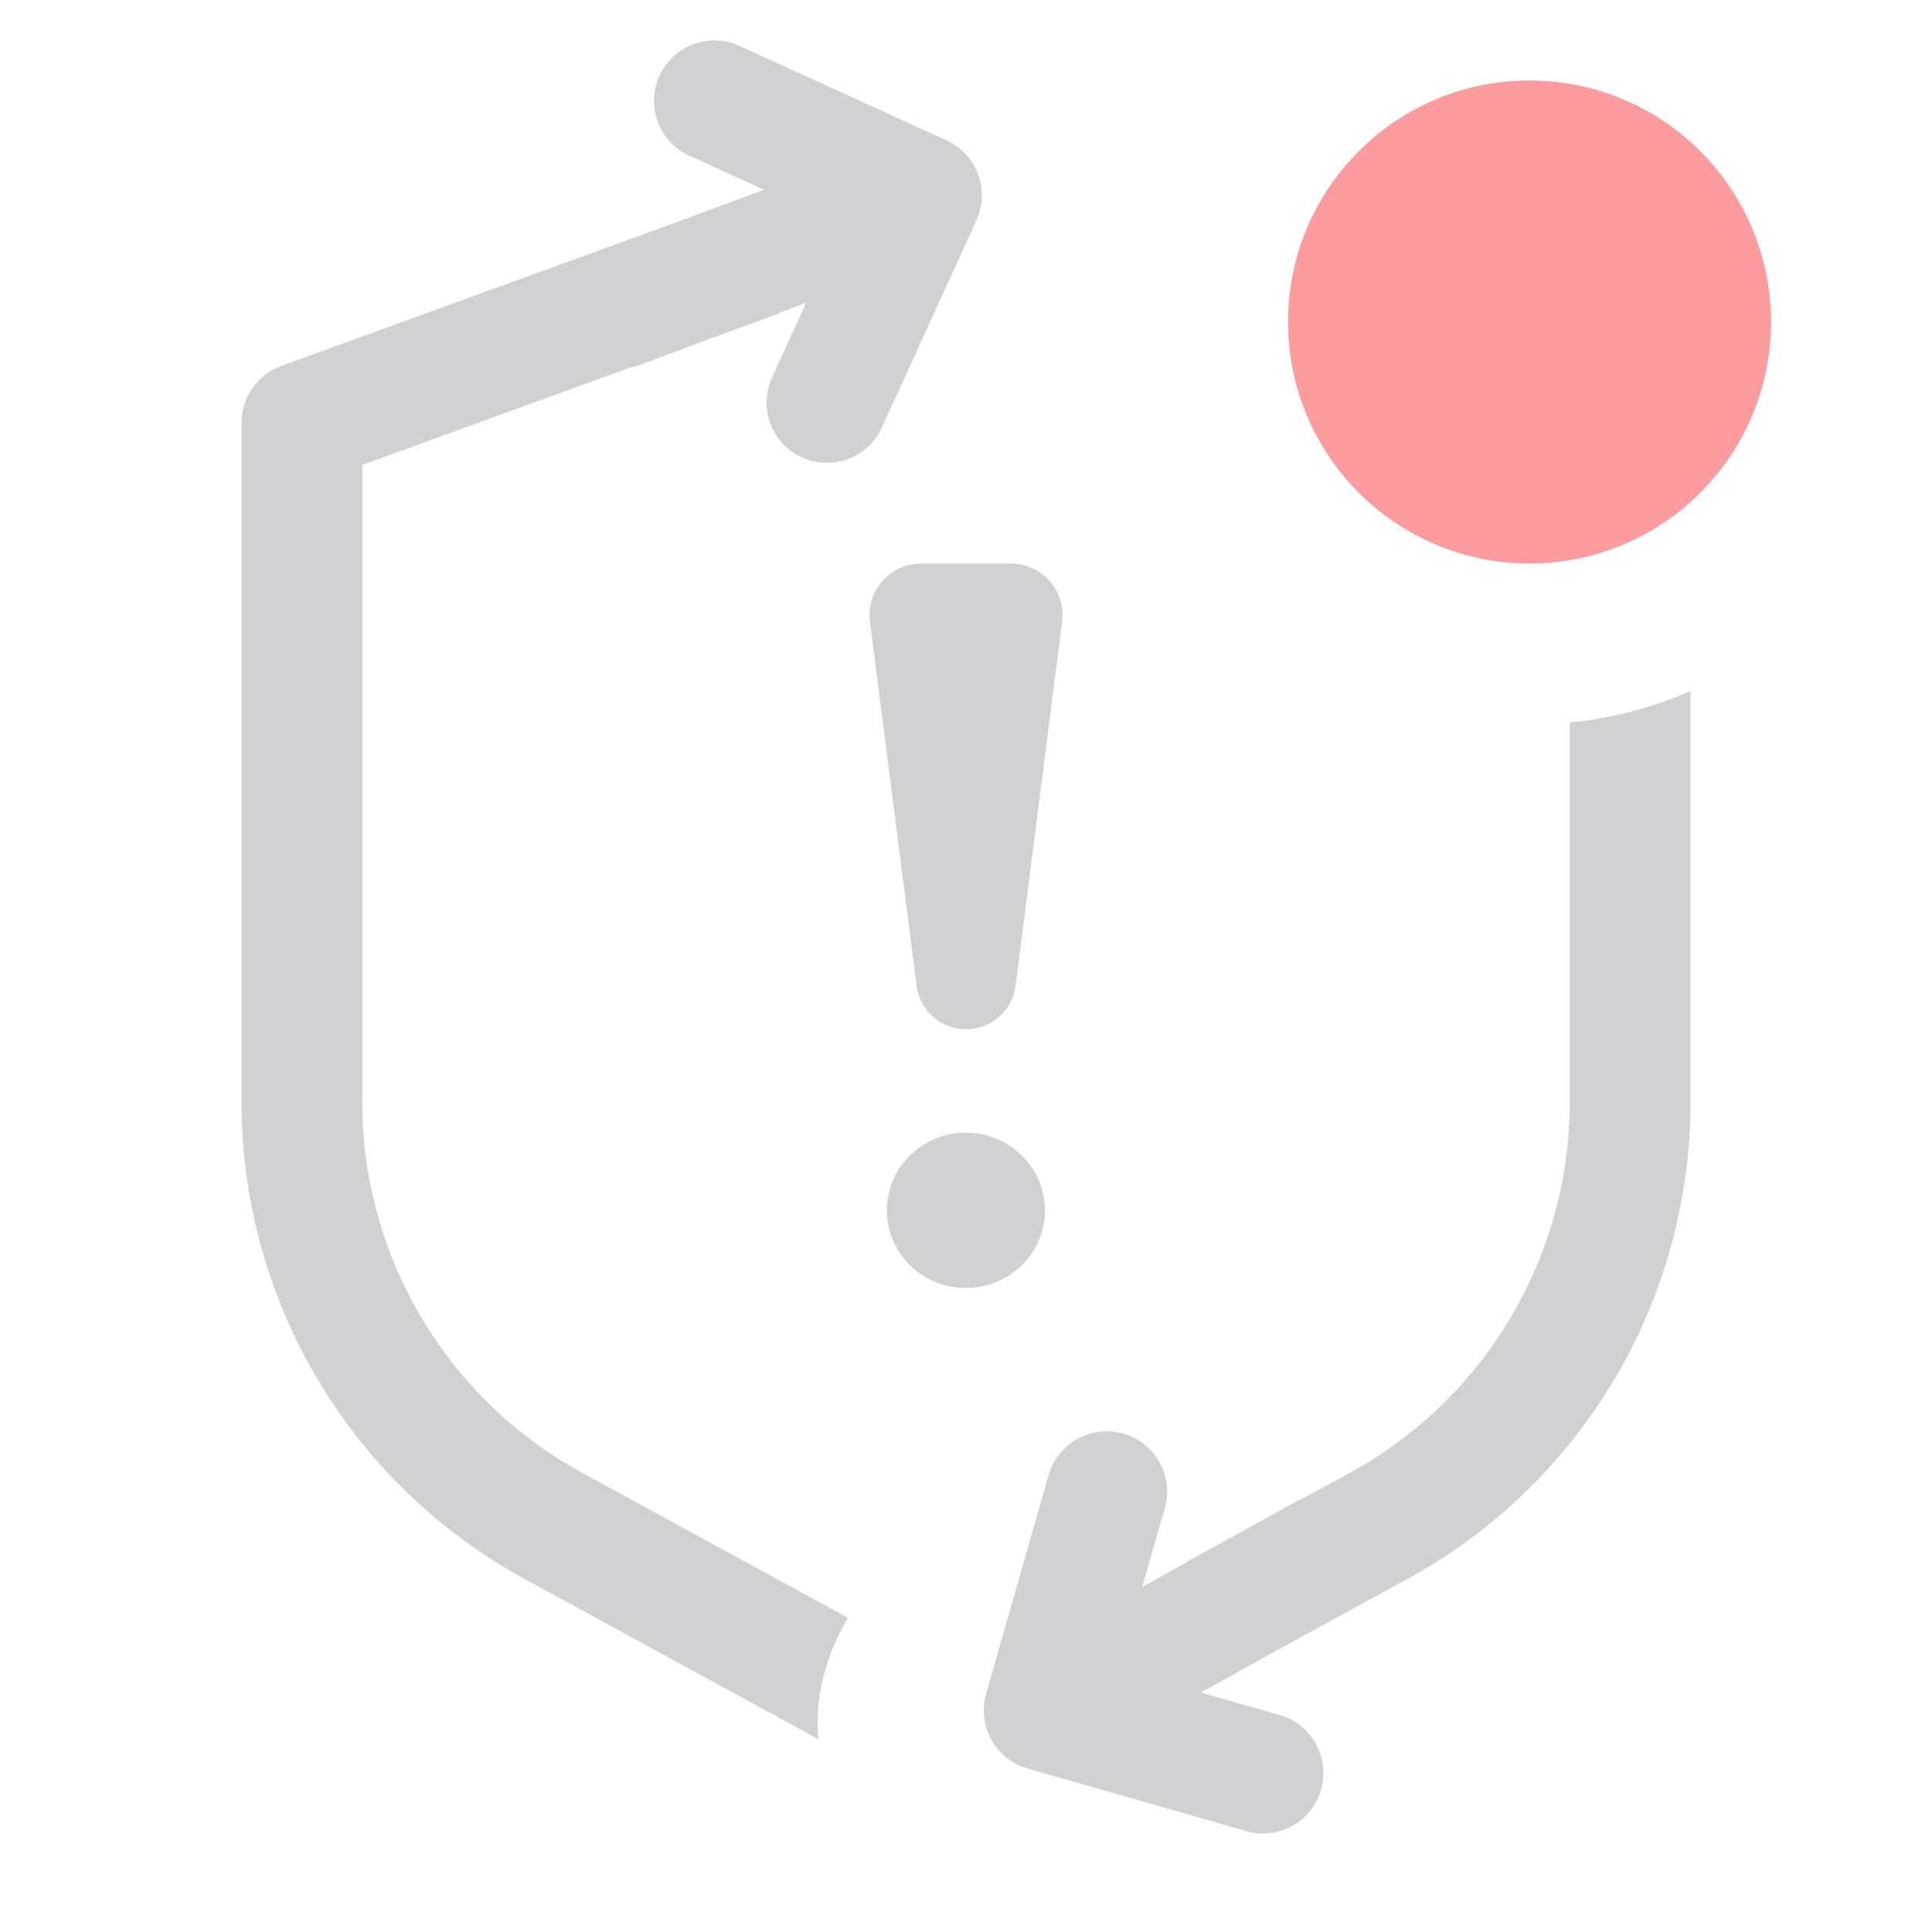 <svg width="24" height="24" viewBox="0 0 24 24" fill="none" xmlns="http://www.w3.org/2000/svg">
    <path
        d="M11.447 2.426L7.7 3.826M11.447 2.426L8.874 1.252M11.447 2.426L10.273 5"
        stroke="#D1D1D4" stroke-width="1.5" stroke-linecap="round" stroke-linejoin="round" />
    <path
        d="M12.971 21.248L16.468 19.307M12.971 21.248L15.69 22.026M12.971 21.248L13.748 18.529"
        stroke="#D1D1D4" stroke-width="1.5" stroke-linecap="round" stroke-linejoin="round" />
    <path fill-rule="evenodd" clip-rule="evenodd"
        d="M21 8.584C20.533 8.788 20.029 8.923 19.5 8.975V13.689C19.5 15.61 18.451 17.378 16.764 18.298L14.737 19.404C15.12 19.748 15.429 20.169 15.616 20.633L17.482 19.615C19.651 18.432 21 16.159 21 13.689V8.584ZM7.236 18.298L10.533 20.096C10.241 20.592 10.119 21.12 10.166 21.605L6.518 19.615C4.349 18.432 3 16.159 3 13.689V5.251C3 4.936 3.197 4.654 3.494 4.546L9.046 2.527C9.137 3.04 9.358 3.508 9.674 3.895L4.5 5.776V13.689C4.5 15.61 5.549 17.378 7.236 18.298ZM10.807 7.724L11.386 12.245C11.425 12.554 11.689 12.786 12.001 12.786C12.313 12.786 12.576 12.554 12.616 12.245L13.194 7.724C13.243 7.34 12.943 7 12.556 7H11.445C11.058 7 10.758 7.34 10.807 7.724ZM12.981 15.036C12.981 15.568 12.541 16 11.999 16C11.456 16 11.017 15.568 11.017 15.036C11.017 14.503 11.456 14.071 11.999 14.071C12.541 14.071 12.981 14.503 12.981 15.036Z"
        fill="#D1D1D4" />
    <path
        d="M22 4C22 5.657 20.657 7 19 7C17.343 7 16 5.657 16 4C16 2.343 17.343 1 19 1C20.657 1 22 2.343 22 4Z"
        fill="#FC9C9F" />
</svg>